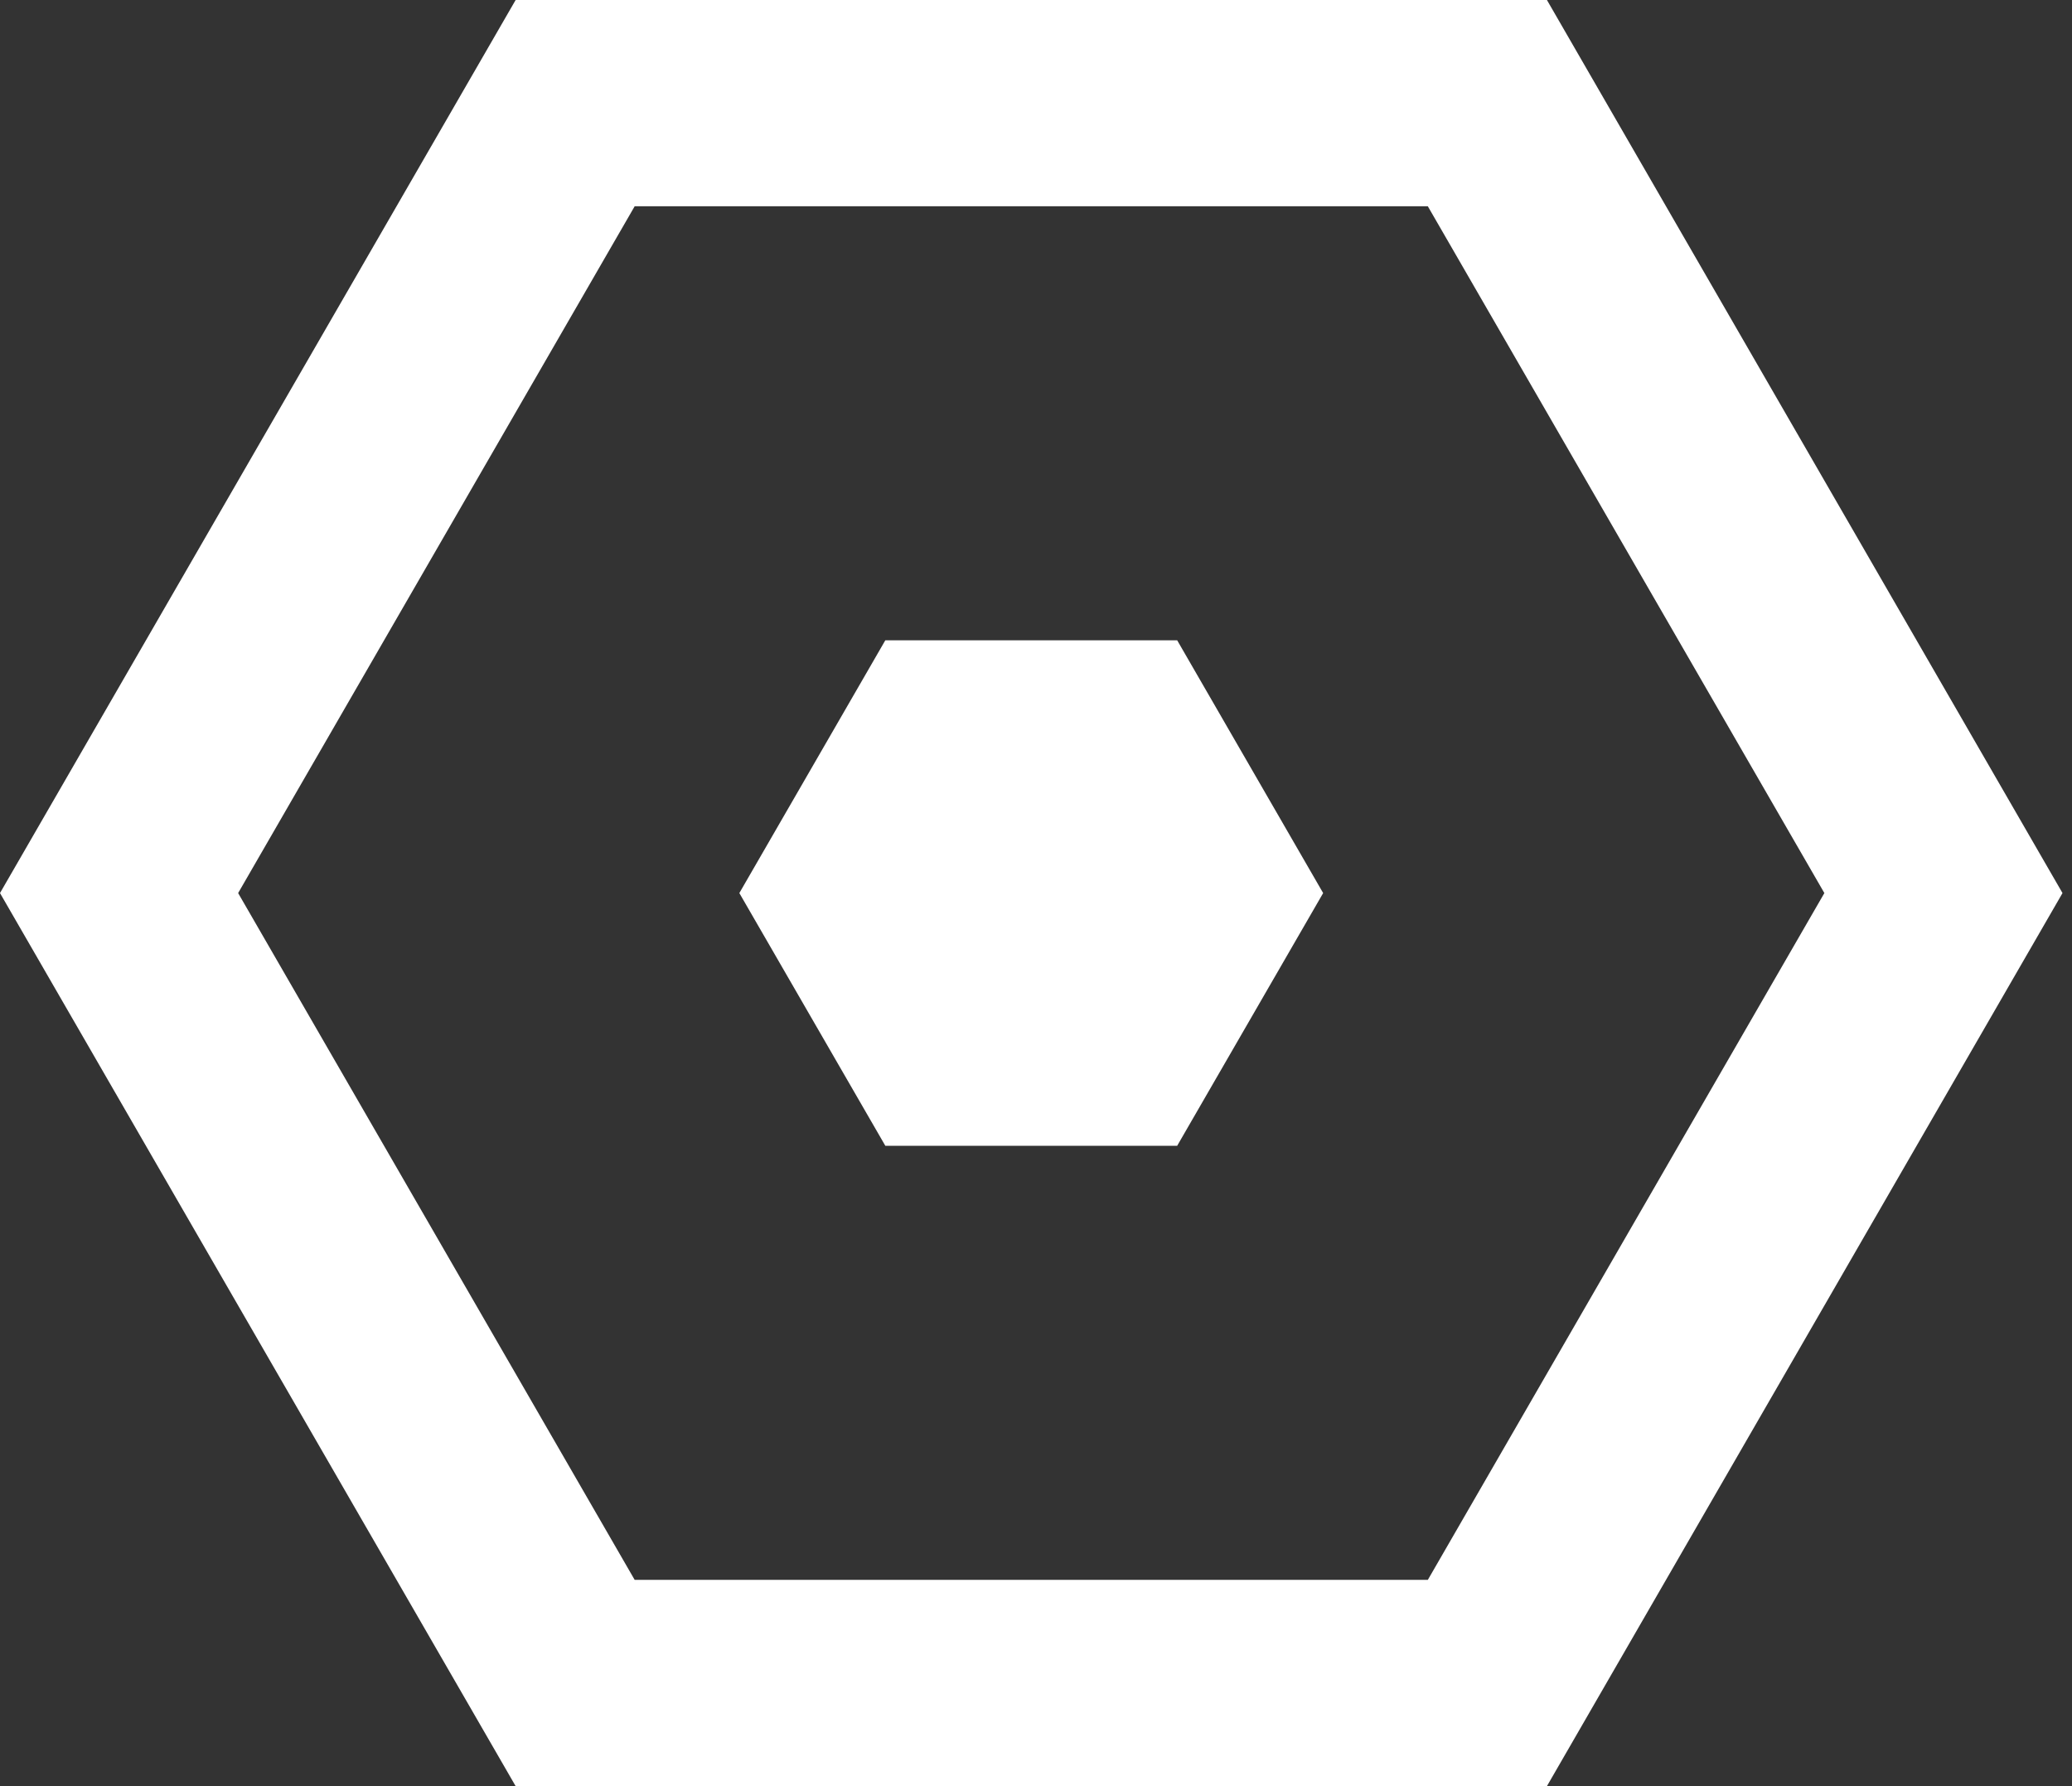 <svg width="29" height="25" viewBox="0 0 29 25" fill="none" xmlns="http://www.w3.org/2000/svg">
<rect x="0" y="0" width="29" height="25" fill="#333333" stroke="none"/>
<path fill-rule="evenodd" clip-rule="evenodd" d="M3.333 12.5L8.883 2.887H19.984L25.534 12.5L19.984 22.113H8.883L3.333 12.5ZM7.217 0H21.651L28.867 12.5L21.651 25H7.217L0 12.5L7.217 0ZM16.476 8.962H12.391L10.348 12.5L12.391 16.037H16.476L18.519 12.5L16.476 8.962Z" fill="white"/>
</svg>
